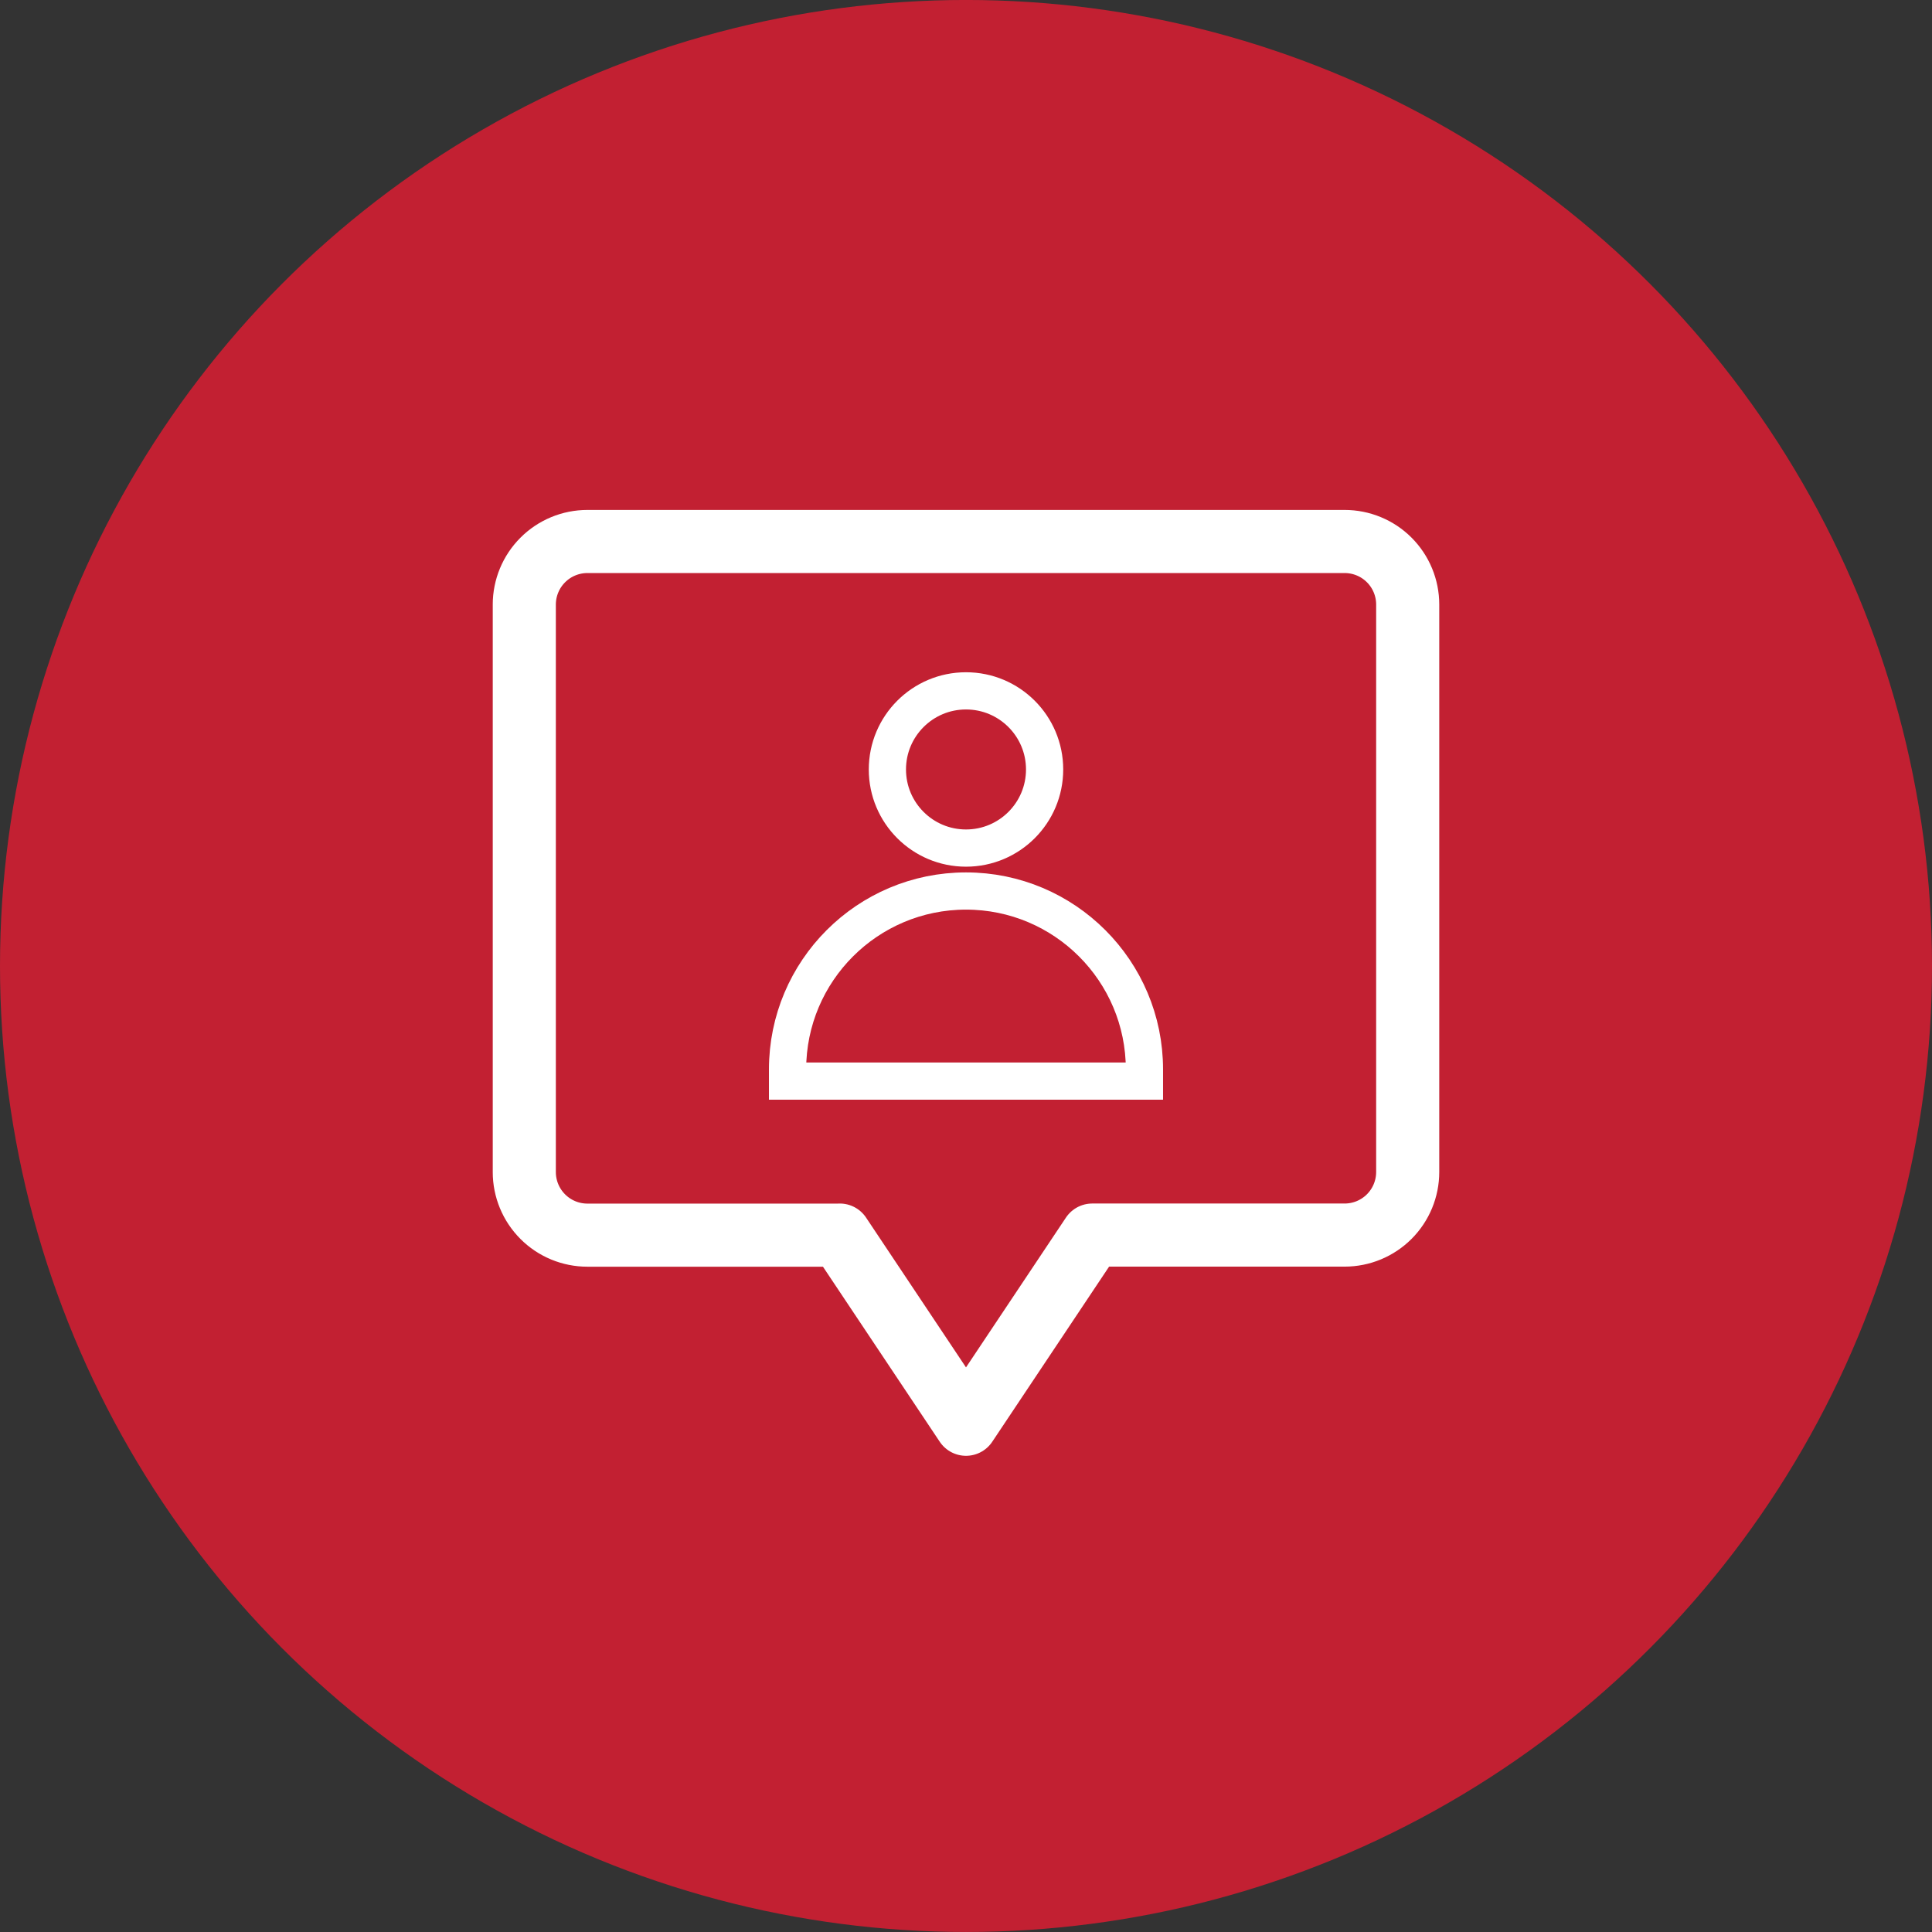 <svg width="80" height="80" viewBox="0 0 80 80" fill="none" xmlns="http://www.w3.org/2000/svg">
<rect x="0" y="0" width="80" height="80" fill="#333333" stroke="none"/>
<circle cx="40" cy="39.999" r="40" fill="#C22032"/>
<g clip-path="url(#clip0_159_1164)">
<path d="M34.774 51.142L40 58.975L45.226 51.142H55.677C56.37 51.142 57.035 50.867 57.525 50.377C58.015 49.887 58.29 49.222 58.29 48.529V25.032C58.29 24.689 58.222 24.349 58.091 24.033C57.96 23.716 57.767 23.428 57.525 23.186C57.282 22.943 56.994 22.751 56.677 22.62C56.36 22.489 56.02 22.422 55.677 22.422H24.323C23.63 22.422 22.965 22.697 22.476 23.187C21.985 23.677 21.71 24.342 21.71 25.035V48.532C21.71 49.225 21.985 49.889 22.476 50.38C22.965 50.87 23.63 51.145 24.323 51.145H34.774V51.142Z" stroke="white" stroke-width="2.613" stroke-linecap="square" stroke-linejoin="round"/>
<circle cx="40" cy="31.862" r="3.255" stroke="white" stroke-width="1.541"/>
<path d="M32.611 44.284C32.611 40.204 35.919 36.895 40 36.895V36.895C44.081 36.895 47.389 40.204 47.389 44.284V44.766H32.611V44.284Z" stroke="white" stroke-width="1.541"/>
</g>
<defs>
<clipPath id="clip0_159_1164">
<rect width="39.193" height="39.193" fill="white" transform="translate(20.404 21.113)"/>
</clipPath>
</defs>
</svg>
